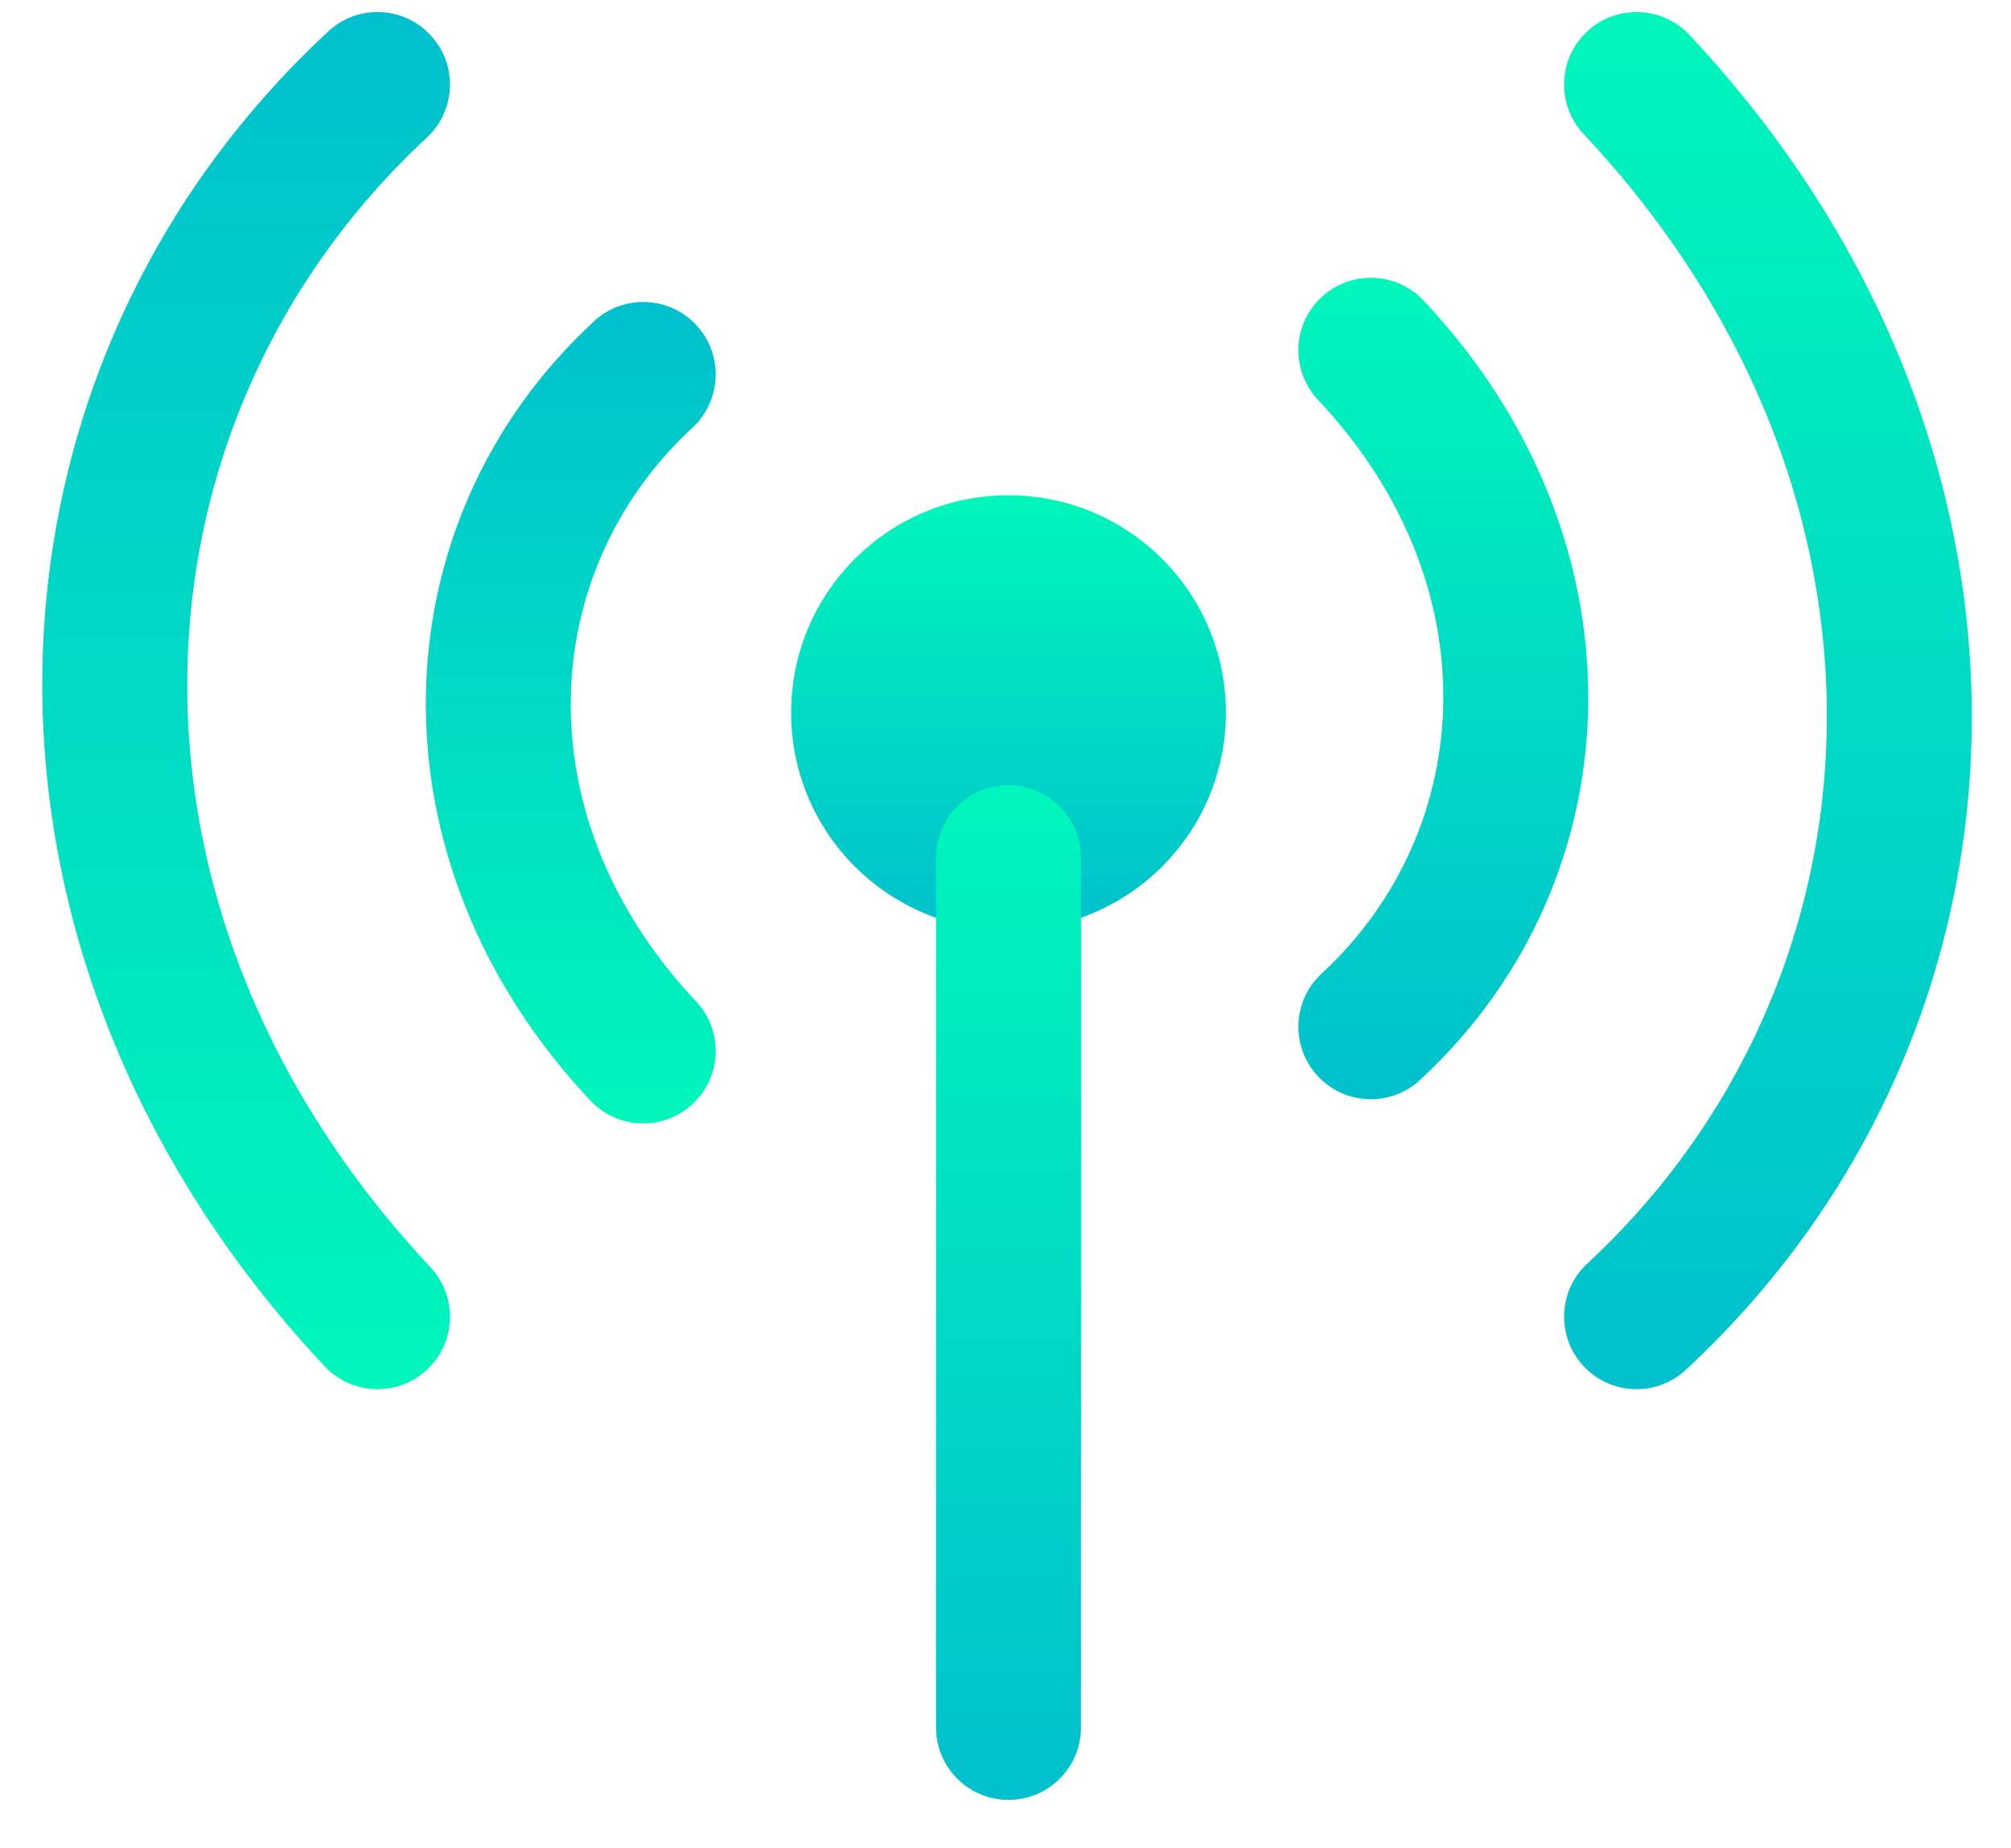 <svg width="37" height="34" viewBox="0 0 37 34" fill="none" xmlns="http://www.w3.org/2000/svg">
<path fill-rule="evenodd" clip-rule="evenodd" d="M29.199 0.582C29.736 0.079 30.58 0.106 31.084 0.643C38.219 8.254 37.82 18.883 31.018 25.199C30.479 25.7 29.635 25.669 29.134 25.129C28.633 24.589 28.664 23.746 29.204 23.245C34.846 18.005 35.336 9.078 29.138 2.467C28.635 1.93 28.662 1.086 29.199 0.582Z" fill="url(#paint0_linear_1_209)"/>
<path fill-rule="evenodd" clip-rule="evenodd" d="M24.308 5.473C24.844 4.968 25.688 4.994 26.193 5.53C30.342 9.935 30.142 16.157 26.127 19.867C25.586 20.367 24.743 20.334 24.243 19.793C23.743 19.253 23.776 18.409 24.317 17.909C27.166 15.276 27.457 10.761 24.252 7.358C23.747 6.822 23.772 5.978 24.308 5.473Z" fill="url(#paint1_linear_1_209)"/>
<path fill-rule="evenodd" clip-rule="evenodd" d="M7.858 25.194C7.321 25.698 6.477 25.671 5.973 25.134C-1.162 17.522 -0.763 6.894 6.039 0.578C6.578 0.077 7.422 0.108 7.923 0.648C8.424 1.187 8.393 2.031 7.853 2.532C2.211 7.771 1.721 16.699 7.919 23.31C8.422 23.847 8.395 24.691 7.858 25.194Z" fill="url(#paint2_linear_1_209)"/>
<path fill-rule="evenodd" clip-rule="evenodd" d="M12.749 20.303C12.213 20.808 11.369 20.783 10.864 20.247C6.715 15.842 6.915 9.62 10.93 5.909C11.47 5.41 12.314 5.443 12.814 5.983C13.314 6.524 13.28 7.368 12.74 7.868C9.89 10.501 9.6 15.015 12.805 18.419C13.31 18.955 13.285 19.799 12.749 20.303Z" fill="url(#paint3_linear_1_209)"/>
<path d="M22.555 13.111C22.555 15.32 20.765 17.111 18.555 17.111C16.346 17.111 14.556 15.32 14.556 13.111C14.556 10.902 16.346 9.111 18.555 9.111C20.765 9.111 22.555 10.902 22.555 13.111Z" fill="url(#paint4_linear_1_209)"/>
<path d="M17.222 15.777C17.222 15.041 17.819 14.444 18.555 14.444C19.292 14.444 19.889 15.041 19.889 15.777V31.777C19.889 32.514 19.292 33.111 18.555 33.111C17.819 33.111 17.222 32.514 17.222 31.777V15.777Z" fill="url(#paint5_linear_1_209)"/>
<defs>
<linearGradient id="paint0_linear_1_209" x1="32.528" y1="0.222" x2="32.528" y2="25.555" gradientUnits="userSpaceOnUse">
<stop stop-color="#00F6BB"/>
<stop offset="1" stop-color="#00C0CD"/>
</linearGradient>
<linearGradient id="paint1_linear_1_209" x1="26.555" y1="5.111" x2="26.555" y2="20.222" gradientUnits="userSpaceOnUse">
<stop stop-color="#00F6BB"/>
<stop offset="1" stop-color="#00C0CD"/>
</linearGradient>
<linearGradient id="paint2_linear_1_209" x1="4.529" y1="25.555" x2="4.529" y2="0.222" gradientUnits="userSpaceOnUse">
<stop stop-color="#00F6BB"/>
<stop offset="1" stop-color="#00C0CD"/>
</linearGradient>
<linearGradient id="paint3_linear_1_209" x1="10.501" y1="20.666" x2="10.501" y2="5.555" gradientUnits="userSpaceOnUse">
<stop stop-color="#00F6BB"/>
<stop offset="1" stop-color="#00C0CD"/>
</linearGradient>
<linearGradient id="paint4_linear_1_209" x1="18.555" y1="9.111" x2="18.555" y2="17.111" gradientUnits="userSpaceOnUse">
<stop stop-color="#00F6BB"/>
<stop offset="1" stop-color="#00C0CD"/>
</linearGradient>
<linearGradient id="paint5_linear_1_209" x1="18.555" y1="14.444" x2="18.555" y2="33.111" gradientUnits="userSpaceOnUse">
<stop stop-color="#00F6BB"/>
<stop offset="1" stop-color="#00C0CD"/>
</linearGradient>
</defs>
</svg>
